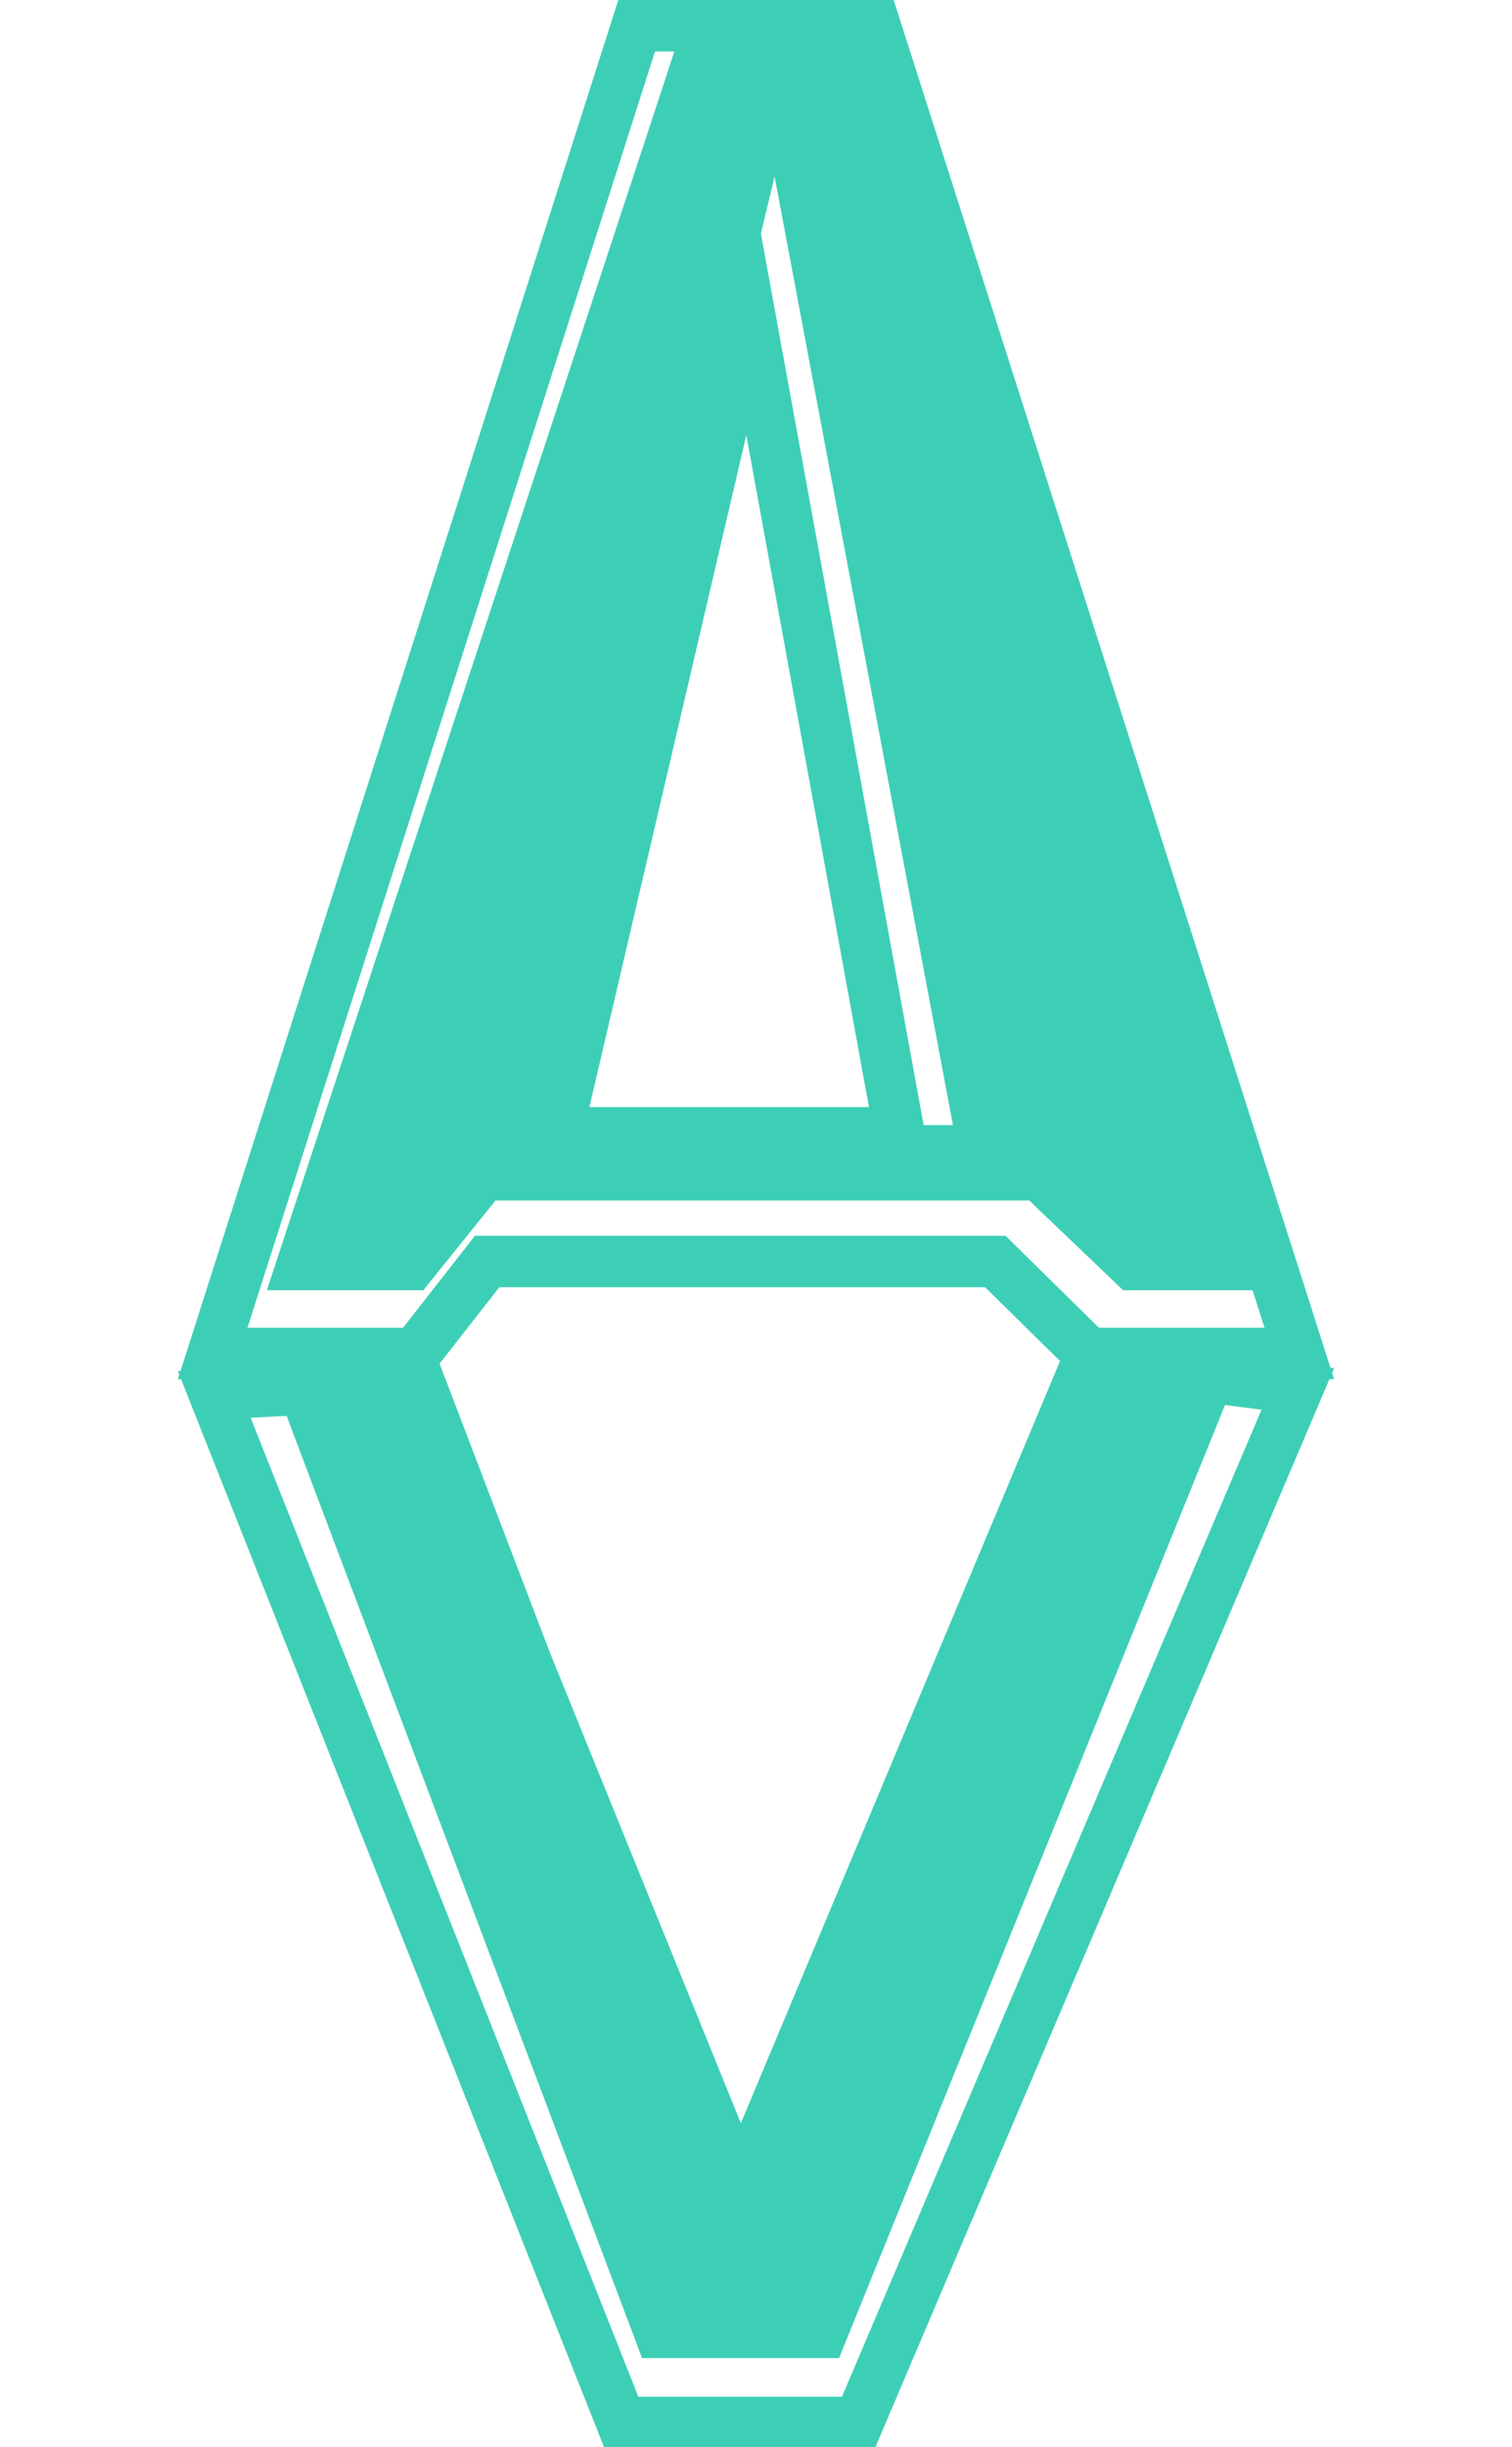 <svg width="34" height="55" viewBox="0 0 34 55" fill="none" xmlns="http://www.w3.org/2000/svg">
<path d="M23.144 26.982H11.143L9.518 29H6L15.216 1H19.784L29 29H25.256L23.144 26.982ZM12.286 25.288H21.429L17.418 3.969L12.286 25.288Z" fill="#3DCFB6"/>
<path fill-rule="evenodd" clip-rule="evenodd" d="M14.729 1.157H19.271L28.435 29.843H24.712L22.612 27.776H10.679L9.063 29.843H5.565L14.729 1.157ZM11.227 28.933L9.611 31H4L13.904 0H20.096L30 31H24.253L22.152 28.933H11.227ZM20.907 26.04L16.918 4.199L11.815 26.04H20.907ZM13.254 24.882H19.54L16.782 9.782L13.254 24.882Z" fill="#3DCFB6"/>
<path d="M16.653 49.78L11.493 36.44L9.318 30.46L6 30.644L14.438 53H18.868L28 30.46L24.546 30L16.653 49.78Z" fill="#3DCFB6"/>
<path fill-rule="evenodd" clip-rule="evenodd" d="M24.8 31.232L16.644 50.699L11.313 37.57L9.065 31.684L5.637 31.866L14.355 53.868H18.933L28.368 31.684L24.8 31.232ZM12.371 37.157L9.832 30.511L4 30.819L13.582 55H19.686L30 30.75L24.084 30L16.66 47.72L12.371 37.157Z" fill="#3DCFB6"/>
</svg>
